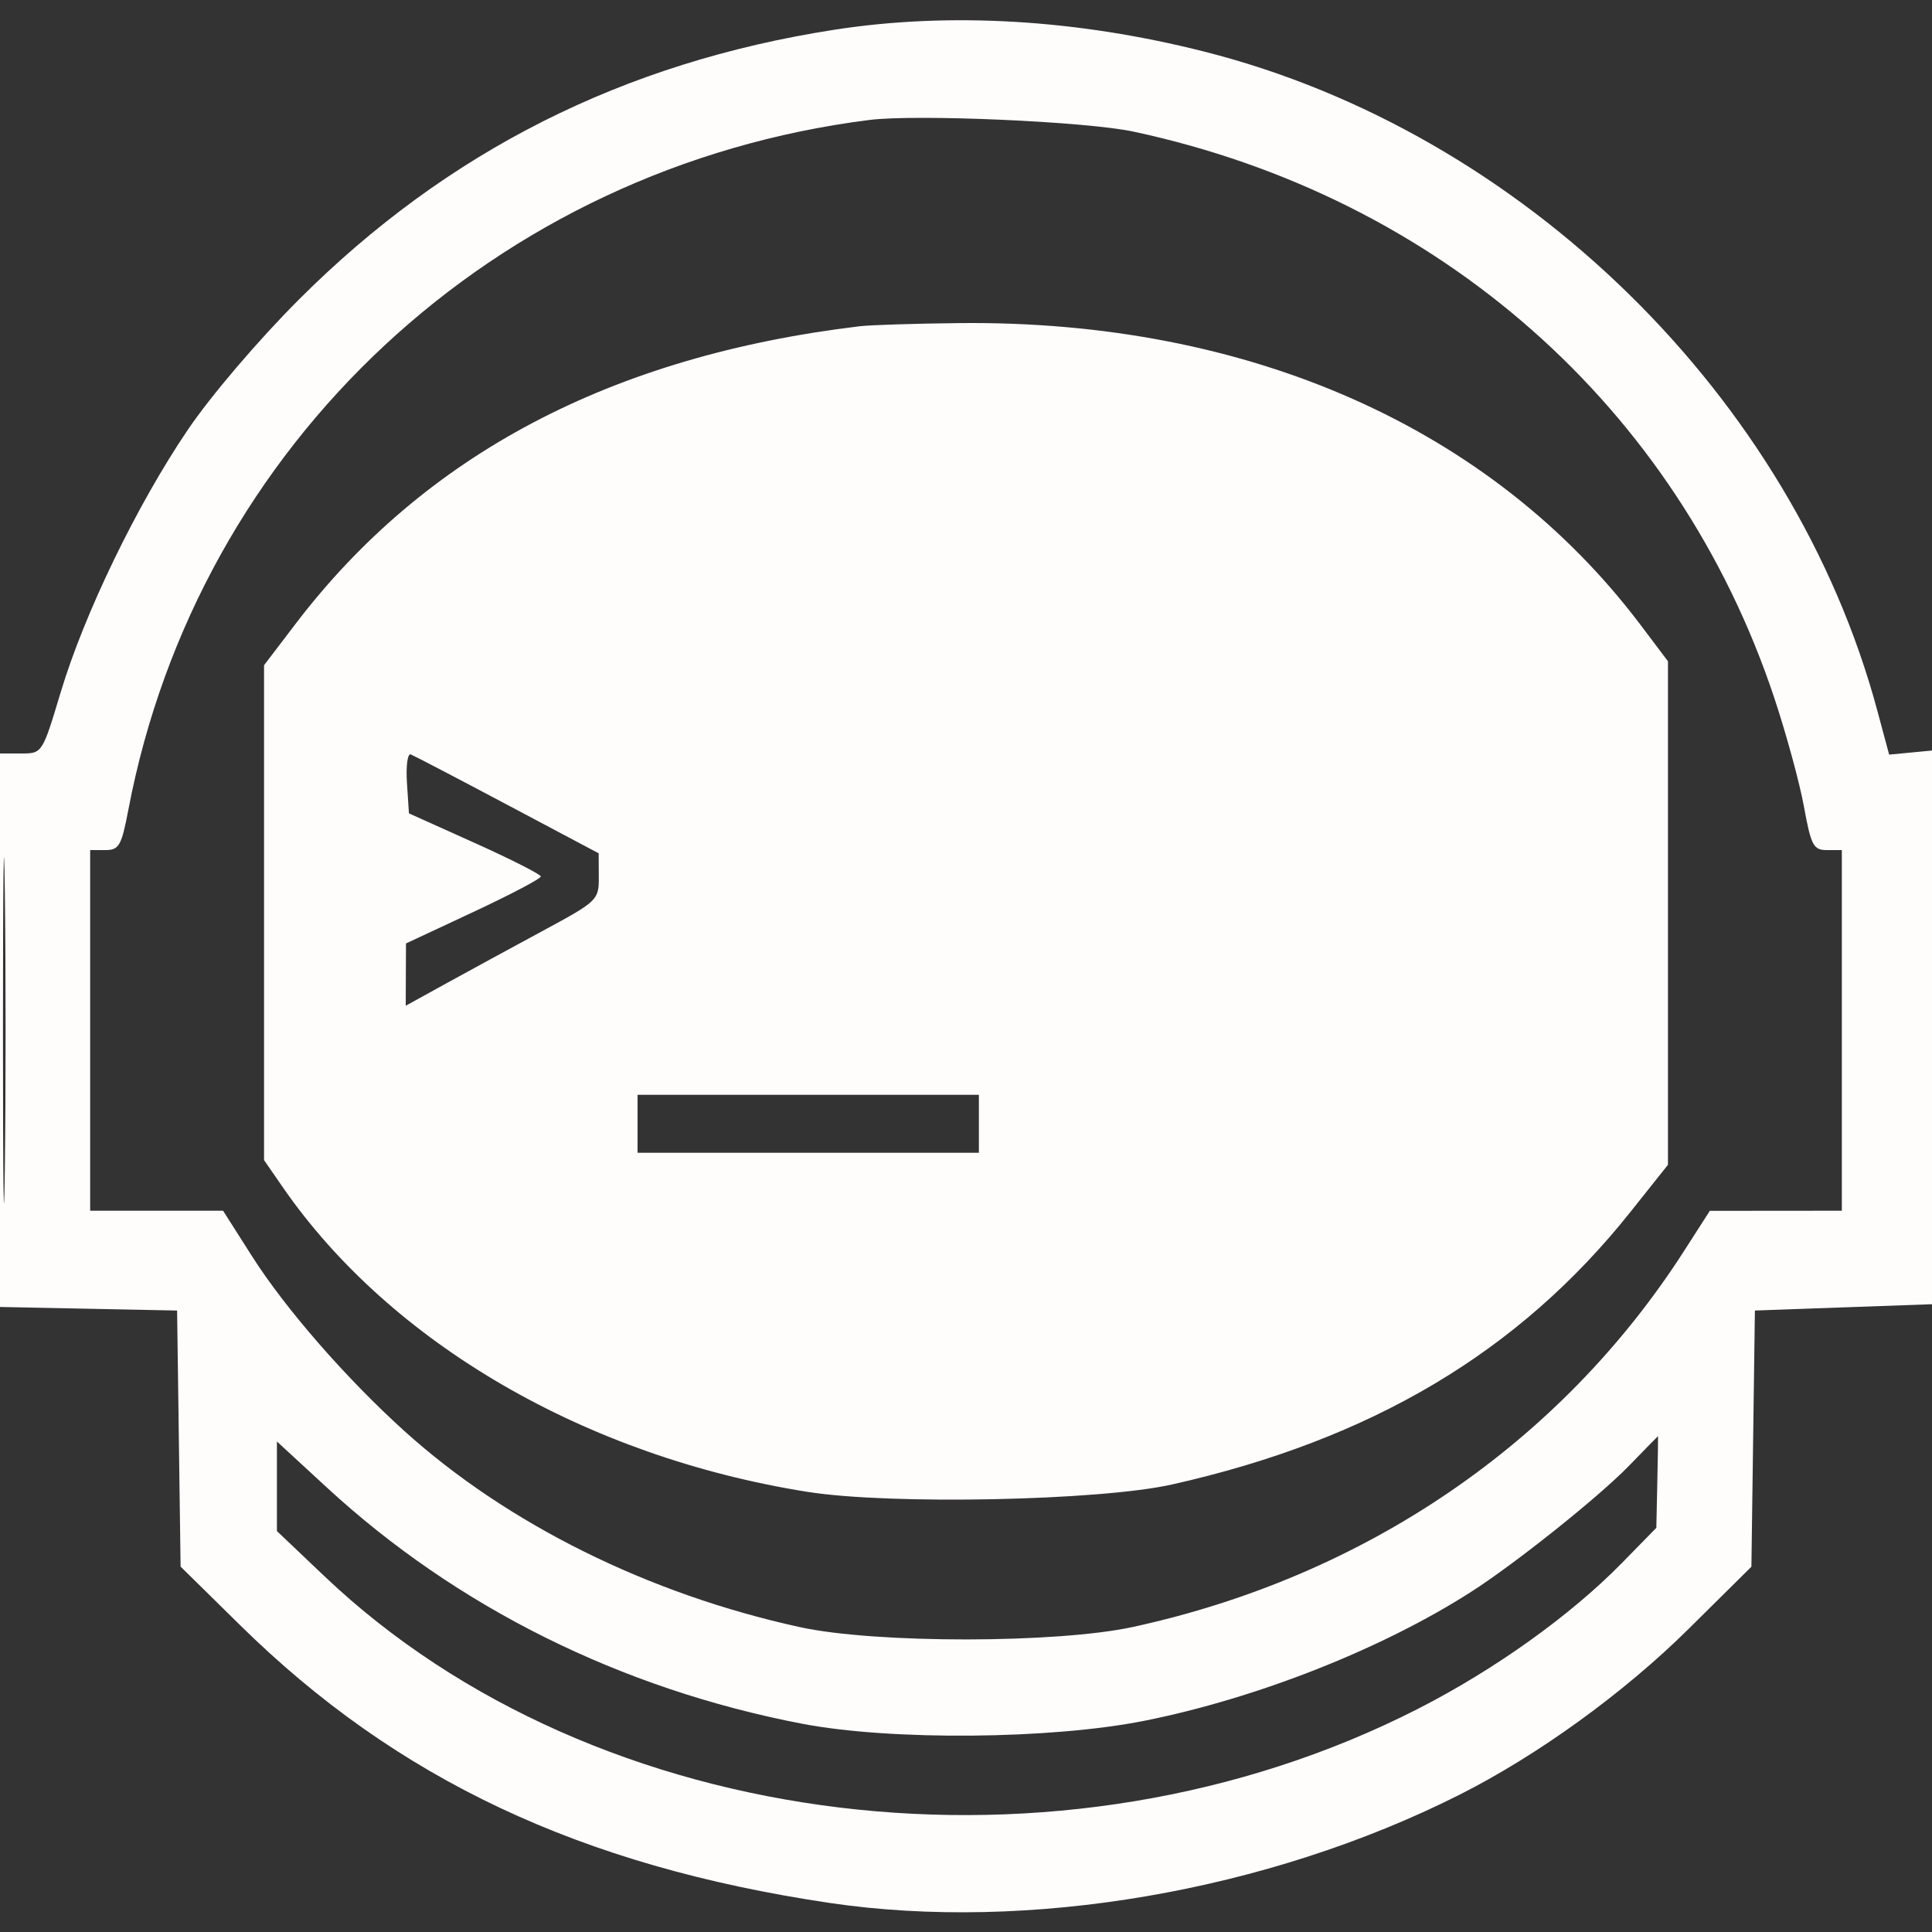 <svg xmlns="http://www.w3.org/2000/svg" width="300" height="300" viewBox="0 0 300 300" version="1.1"><rect x="0" y="0" width="300" height="300" fill="#333333" stroke="none"/><path d="M 129.500 4.627 C 96.783 9.715, 69.453 23.486, 46.460 46.466 C 40.127 52.795, 32.750 61.442, 29.158 66.745 C 21.257 78.412, 13.100 95.259, 9.417 107.517 C 6.571 116.991, 6.565 117, 3.284 117 L 0 117 0 159.972 L 0 202.944 13.750 203.222 L 27.500 203.500 27.772 223.381 L 28.043 243.263 37.311 252.381 C 61.591 276.271, 90.147 289.730, 128.743 295.475 C 159.613 300.070, 196.832 293.692, 226.588 278.708 C 238.779 272.568, 252.160 262.884, 262.228 252.913 L 271.957 243.279 272.228 223.389 L 272.500 203.500 286.500 203 L 300.500 202.500 300.760 159.473 L 301.021 116.445 297.183 116.811 L 293.345 117.177 291.507 110.339 C 278.430 61.684, 236.439 20.553, 187.056 8.027 C 167.240 3, 147.468 1.832, 129.500 4.627 M 135 18.627 C 76.870 25.968, 30.739 68.913, 19.929 125.750 C 18.868 131.324, 18.483 132, 16.370 132 L 14 132 14 160 L 14 188 24.319 188 L 34.637 188 39.128 195.058 C 44.329 203.233, 53.754 214.045, 62.802 222.217 C 78.806 236.671, 100.734 247.539, 124.232 252.664 C 135.958 255.222, 164.135 255.201, 175.960 252.625 C 212.027 244.770, 242.356 224.072, 261.500 194.249 L 265.500 188.017 275.750 188.009 L 286 188 286 160 L 286 132 283.673 132 C 281.588 132, 281.218 131.297, 280.116 125.250 C 279.439 121.537, 277.362 113.928, 275.501 108.340 C 260.481 63.258, 223.536 30.619, 176 20.435 C 168.688 18.868, 142.301 17.705, 135 18.627 M 133.500 50.659 C 94.917 55.287, 65.922 70.588, 45.875 96.899 L 41 103.298 41 141.719 L 41 180.140 43.888 184.320 C 60.648 208.577, 90.989 226.197, 125.399 231.657 C 138.247 233.696, 170.748 233.036, 182 230.508 C 212.979 223.548, 235.856 209.944, 253.177 188.184 L 259 180.869 259 141.775 L 259 102.682 254.786 97.091 C 231.682 66.437, 193.950 49.701, 149 50.169 C 142.125 50.241, 135.150 50.462, 133.500 50.659 M 0.459 160 C 0.459 183.925, 0.589 193.713, 0.749 181.750 C 0.908 169.788, 0.908 150.213, 0.749 138.250 C 0.589 126.288, 0.459 136.075, 0.459 160 M 63.191 121.546 L 63.500 126.297 73.726 130.899 C 79.350 133.429, 83.962 135.770, 83.976 136.100 C 83.989 136.430, 79.285 138.905, 73.522 141.600 L 63.043 146.500 63.022 151.336 L 63 156.172 69.250 152.726 C 72.688 150.831, 79.438 147.156, 84.250 144.559 C 92.815 139.938, 93 139.761, 92.980 136.169 L 92.960 132.500 78.826 125 C 71.053 120.875, 64.285 117.341, 63.787 117.147 C 63.289 116.953, 63.021 118.932, 63.191 121.546 M 99 174.500 L 99 179 125.500 179 L 152 179 152 174.500 L 152 170 125.500 170 L 99 170 99 174.500 M 252.958 227.598 C 248.261 232.441, 235.322 242.772, 228.402 247.203 C 214.590 256.048, 195.213 263.696, 177.763 267.190 C 163.258 270.095, 138.310 270.311, 124.500 267.652 C 96.397 262.240, 70.926 249.574, 50.750 230.977 L 43 223.833 43 230.789 L 43 237.746 50.400 244.775 C 92.556 284.819, 164.804 293.586, 220.135 265.370 C 232.071 259.283, 243.872 250.848, 251.848 242.702 L 257.195 237.239 257.348 230.119 C 257.431 226.203, 257.481 222.999, 257.458 223 C 257.435 223, 255.410 225.069, 252.958 227.598" stroke="none" fill="#fffcfc" fill-rule="evenodd"/><path d="" stroke="none" fill="#fcfcfc" fill-rule="evenodd"/></svg>